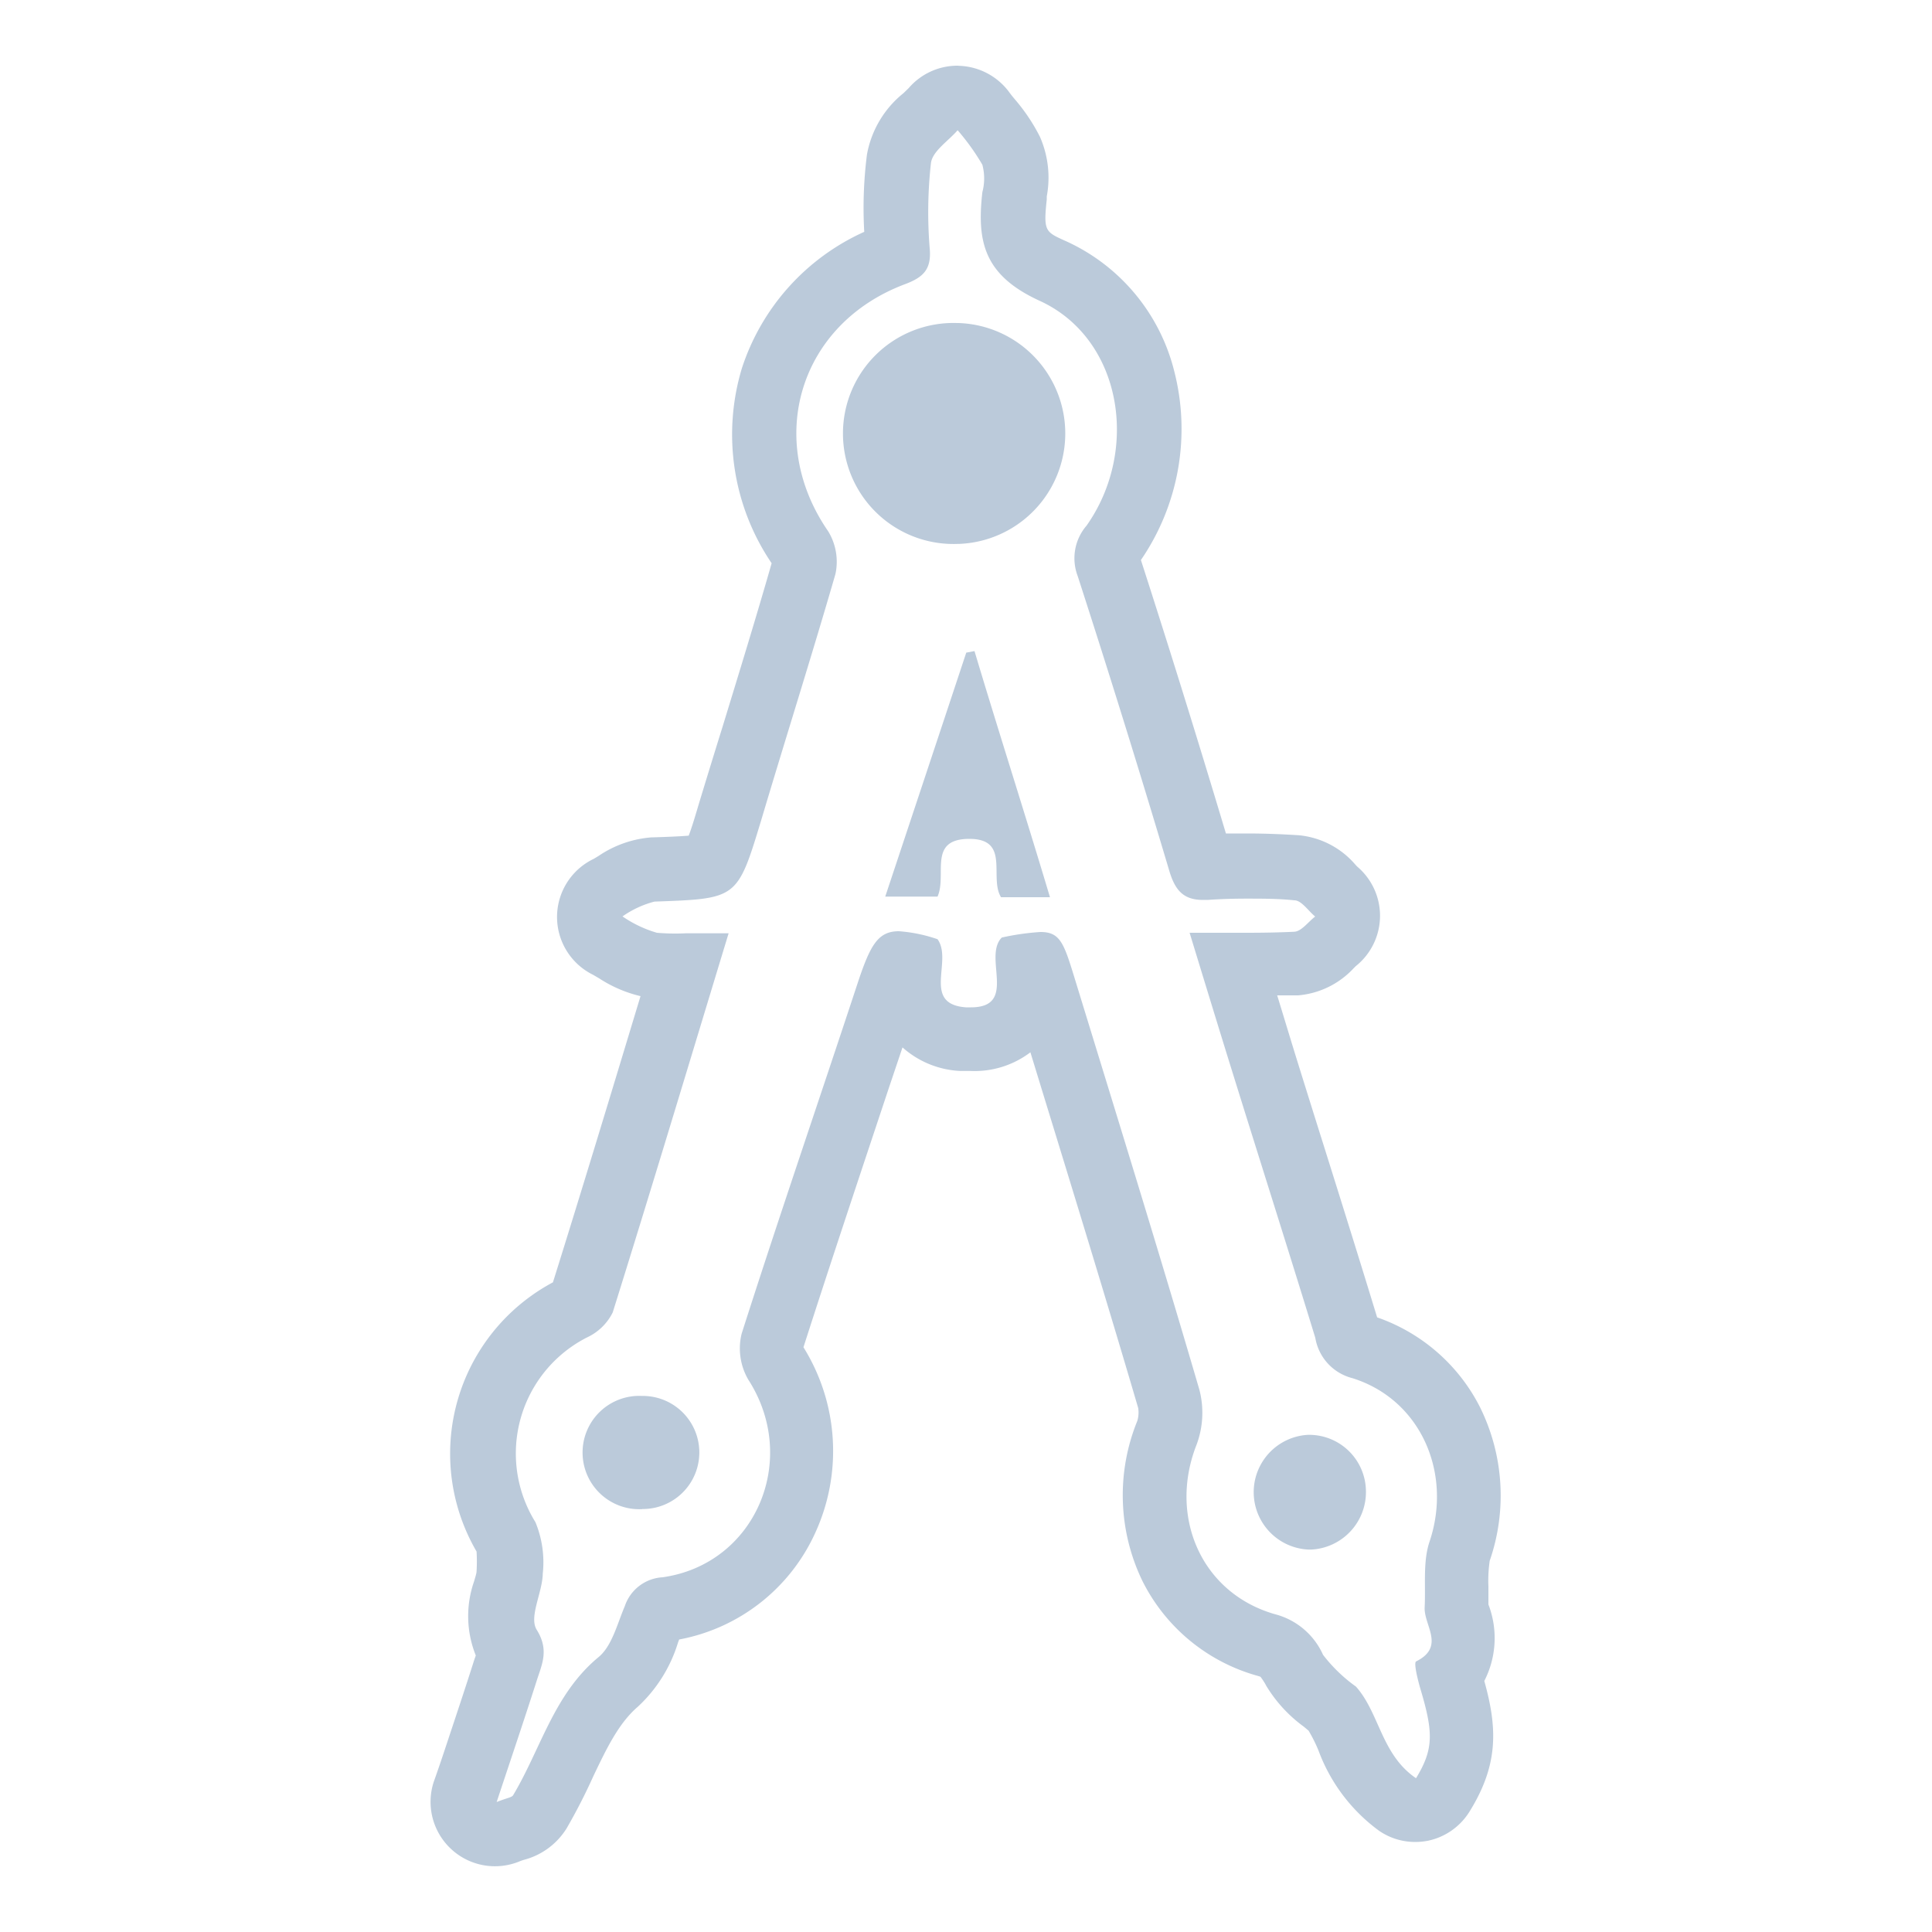 <svg xmlns="http://www.w3.org/2000/svg" viewBox="0 0 150 150"><defs><style>.cls-1{fill:#bbcada;}</style></defs><title>design-icons</title><g id="Layer_2" data-name="Layer 2"><path class="cls-1" d="M74.34,10.1a17.7,17.7,0,0,1,1.93,2.69,4.13,4.13,0,0,1,0,2.13c-.43,3.82.1,6.44,4.44,8.43,6.4,2.92,7.8,11.58,3.65,17.46a3.88,3.88,0,0,0-.69,3.91q3.69,11.4,7.11,22.88c.45,1.52,1.1,2.27,2.62,2.27h.36c1-.07,2-.1,3-.1,1.25,0,2.49,0,3.73.13.56,0,1.08.82,1.62,1.26-.54.41-1.06,1.15-1.62,1.18-1.22.06-2.43.08-3.69.08l-4.44,0c1.26,4.12,2.38,7.79,3.52,11.45,2.08,6.68,4.2,13.35,6.24,20A3.89,3.89,0,0,0,105,107c5.32,1.67,7.76,7.37,6,12.66-.54,1.57-.3,3.41-.39,5.13-.07,1.4,1.63,3.06-.66,4.2-.21.1.13,1.46.35,2.2,1,3.36,1,4.64-.36,6.87-2.7-1.84-2.83-5.05-4.66-7.11a12.05,12.05,0,0,1-2.56-2.47A5.63,5.63,0,0,0,99,125.33c-5.75-1.64-8.29-7.6-6.1-13.16a7.08,7.08,0,0,0,.22-4.27C90,97.23,86.7,86.6,83.45,76c-.85-2.77-1.13-3.64-2.67-3.64a19.43,19.43,0,0,0-3,.43c-1.49,1.49,1.27,5.42-2.4,5.42H75c-3.47-.25-1-3.61-2.21-5.29a11.87,11.87,0,0,0-3-.62c-1.61,0-2.21,1.06-3.16,3.9-3,9.11-6.13,18.21-9.05,27.35a4.81,4.81,0,0,0,.52,3.57c4,6.21.56,14.32-6.66,15.34a3.29,3.29,0,0,0-2.93,2.24c-.6,1.4-1,3.14-2.09,4-3.43,2.87-4.44,7.1-6.58,10.68-.11.18-.46.2-1.28.53,1.13-3.41,2.14-6.39,3.1-9.39.41-1.3,1-2.41,0-4-.6-1,.45-2.86.48-4.34a8.15,8.15,0,0,0-.57-4,10.11,10.11,0,0,1,4-14.34,4.19,4.19,0,0,0,2-1.94c3-9.58,5.89-19.21,9-29.44-1.18,0-2.27,0-3.32,0A16.76,16.76,0,0,1,51,72.42a9.3,9.3,0,0,1-2.67-1.27A7.7,7.7,0,0,1,50.81,70c6.44-.23,6.43-.19,8.29-6.32C61,57.3,63,51,64.86,44.58a4.53,4.53,0,0,0-.56-3.33c-4.94-7.15-2.24-16.13,6-19.2,1.4-.53,2-1.15,1.89-2.67a34.37,34.37,0,0,1,.09-6.73c.13-.93,1.35-1.7,2.08-2.55m0,32.13h.06a8.58,8.58,0,0,0,0-17.15h-.1a8.58,8.58,0,1,0,0,17.15M68.73,69.61h4.06c.75-1.69-.76-4.42,2.38-4.48h.09c3.21,0,1.51,3,2.46,4.53h3.8c-2-6.68-4-12.89-5.86-19.11l-.64.12c-2.07,6.25-4.15,12.5-6.29,18.94M49.87,117.16a4.39,4.39,0,0,0,.07-8.78h-.1a4.4,4.4,0,1,0,0,8.79h0m51.79,3.14h.14a4.47,4.47,0,0,0,4.28-4.58,4.41,4.41,0,0,0-4.37-4.33h-.13a4.46,4.46,0,0,0,.08,8.91M74.34,5.1a5,5,0,0,0-3.79,1.74l-.4.39A7.9,7.9,0,0,0,67.31,12a32.73,32.73,0,0,0-.21,6,17.58,17.58,0,0,0-9.5,10.59,17.81,17.81,0,0,0,2.31,15.14c-1.21,4.23-2.53,8.51-3.8,12.66q-.91,2.92-1.8,5.85c-.28.94-.59,2-.84,2.64-.71.06-1.76.1-2.72.13h-.12a8.47,8.47,0,0,0-4.15,1.44l-.38.23a5,5,0,0,0-.06,9l.48.28a10.15,10.15,0,0,0,3.21,1.38l0,0c-2.32,7.67-4.52,14.94-6.8,22.22A15.08,15.08,0,0,0,37,120.46,12.75,12.75,0,0,1,37,122c0,.16-.12.52-.19.77a8.18,8.18,0,0,0,.13,5.76c-.05.15-.11.31-.16.47-.66,2.08-1.36,4.17-2.1,6.4-.31.94-.64,1.92-1,2.93a5,5,0,0,0,6.6,6.21,3.7,3.7,0,0,1,.46-.16A5.55,5.55,0,0,0,44,141.94a44.85,44.85,0,0,0,2.05-4c1.06-2.23,2-4.16,3.45-5.41a11.27,11.27,0,0,0,3.14-5l.09-.24A14.53,14.53,0,0,0,63.3,119a15.24,15.24,0,0,0-.92-14.4C64.53,97.9,66.81,91.09,69,84.5l1.07-3.18a7.23,7.23,0,0,0,4.51,1.83c.28,0,.54,0,.79,0A7.16,7.16,0,0,0,80,81.7l.9,2.94c2.48,8.08,5.05,16.44,7.47,24.68a2.26,2.26,0,0,1-.07,1,15.29,15.29,0,0,0,.37,12.37,14.26,14.26,0,0,0,9,7.43l.19.06a5,5,0,0,1,.46.72,10.92,10.92,0,0,0,2.91,3.16l.37.31a11.88,11.88,0,0,1,.76,1.52,13.52,13.52,0,0,0,4.71,6.25,4.94,4.94,0,0,0,2.82.87,5.24,5.24,0,0,0,1-.1,5,5,0,0,0,3.21-2.27c2.23-3.6,2.18-6.42,1.14-10.13a7.28,7.28,0,0,0,.32-5.94l0-.07c0-.46,0-.91,0-1.32a10.74,10.74,0,0,1,.1-2,15.47,15.47,0,0,0-.74-11.9,14.15,14.15,0,0,0-8-7c-1.34-4.39-2.73-8.83-4.08-13.13q-1.08-3.43-2.15-6.87c-.51-1.64-1-3.28-1.53-5l1.62,0a6.63,6.63,0,0,0,4.33-2.12,1.85,1.85,0,0,0,.14-.14,5,5,0,0,0,.12-7.74l-.14-.15a6.6,6.6,0,0,0-4.37-2.28c-1.4-.09-2.76-.14-4.06-.14l-1.62,0c-2.3-7.67-4.47-14.63-6.6-21.23a18,18,0,0,0,2.57-14.73,15.09,15.09,0,0,0-8.33-10C81.16,18,81,18,81.27,15.49l0-.24a7.89,7.89,0,0,0-.53-4.63,14.45,14.45,0,0,0-1.93-2.89c-.17-.2-.34-.41-.49-.62a5.05,5.05,0,0,0-3.84-2Z"/></g></svg>